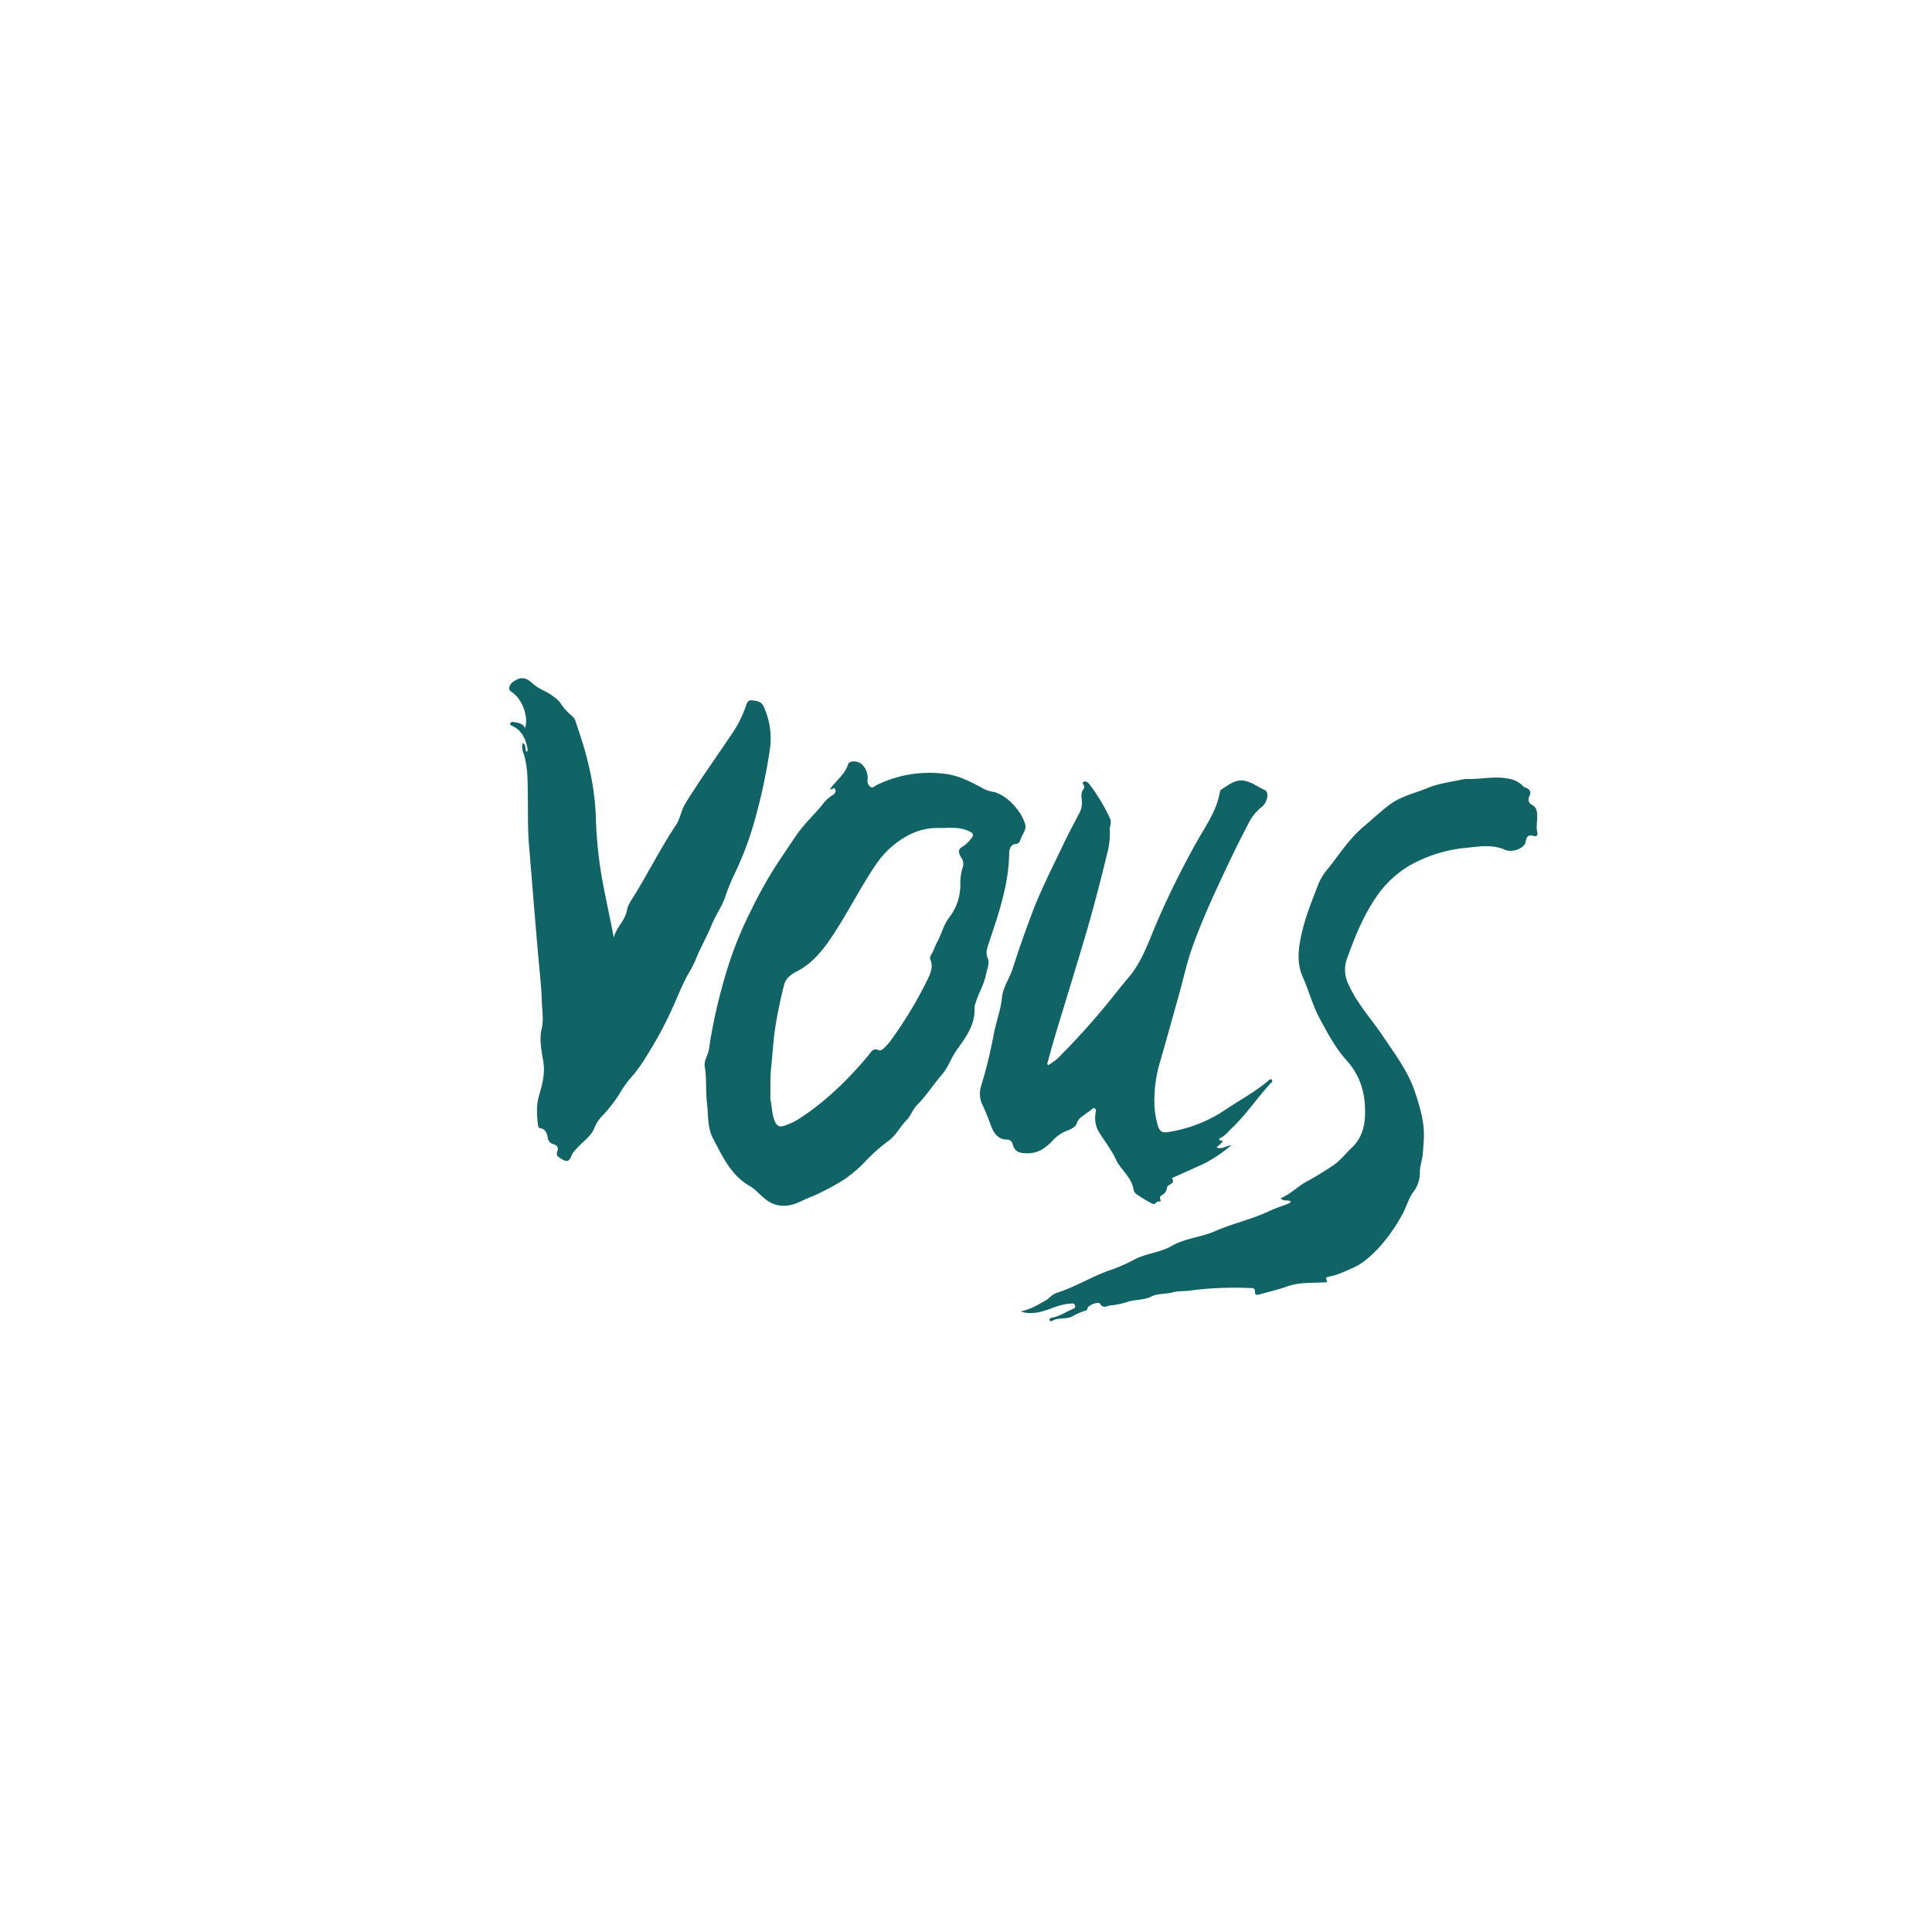 <svg id="Calque_1" data-name="Calque 1" xmlns="http://www.w3.org/2000/svg" viewBox="0 0 2000 2000"><defs><style>.cls-1{fill:#106466;}</style></defs><title>4</title><g id="Groupe_16" data-name="Groupe 16"><path id="Tracé_66" data-name="Tracé 66" class="cls-1" d="M859.36,816.68c6.24-8.72,15.19-14.92,18.61-25.53,1.42-4.41,11.55-3.66,15.12,1a19.16,19.16,0,0,1,5,14.94,7.59,7.59,0,0,0,3,7.4c2.27,1.85,4.33-.81,6.33-1.76a124.66,124.66,0,0,1,71.11-11.64c13.72,1.75,25.49,7.73,37.28,14.1a32.75,32.75,0,0,0,10.74,4.21c16.07,2.43,31.71,21.74,34.79,34.27,1.17,4.73-2.25,9.08-4.12,13.38-1.28,3-1.46,6.54-6.73,6.82-3,.15-5.72,4.3-5.76,8.5-.27,33.4-11.27,64.35-21.64,95.48-1.5,4.51-2.9,8.81-.43,14.52,2,4.5-.92,11.26-2.07,16.93-2.09,10.19-7.7,19.13-10.64,29a13.49,13.49,0,0,0-1.11,4.33c1.08,17.94-9.06,31.13-18.62,44.61-5.63,7.92-8.54,17.52-14.94,24.92-9,10.47-16.44,22.22-26.22,32.13-4.3,4.36-6.1,10.64-10.53,15.16-6.44,6.58-10.38,15-18.06,21.06a174.15,174.15,0,0,0-23.27,20.3,136.54,136.54,0,0,1-23.76,20.49,232.93,232.93,0,0,1-21.79,12.13c-7.14,4-14.91,6.41-22.13,10-11.21,5.49-23.93,7.73-36.09-1.21-6.1-4.49-10.78-10.67-17.18-14.35-19.68-11.31-28.38-30.86-38.2-49.53-5.91-11.23-4.67-24-6.16-36.19-1.54-12.6-.2-25.37-2.33-38-1.07-6.34,3.51-11.72,4.33-18a526,526,0,0,1,14.16-66.31,392.31,392.31,0,0,1,29.13-76.77,467.4,467.4,0,0,1,24.66-44.73c7.21-11.08,14.68-22,22-32.92,8.27-12.3,19.19-22.08,28.33-33.49a36.67,36.67,0,0,1,9.53-8.68c2.11-1.27,3.88-3.15,3-5.87C863.48,813.6,861.12,818.85,859.36,816.68Zm-61.93,321.17c2,7.63,1.36,16.05,5.06,23.7,2,4.1,4.37,5.33,8.7,4a65.13,65.13,0,0,0,16.36-7.6c27.39-17.81,50.47-40.42,71.38-65.36,2.9-3.45,4.75-8.44,11-5.3,1,.52,3.47-.67,4.61-1.75a58.5,58.5,0,0,0,7.75-8.66,428.08,428.08,0,0,0,37.79-62.65c3.1-6.6,6.3-13.32,3-20.92-1-2.3.45-4.22,1.49-6,2.25-4,3.57-8.41,5.72-12.31,4.53-8.26,6.44-17.76,12.39-25.3a54.73,54.73,0,0,0,11.44-34.77,55.26,55.26,0,0,1,2.3-16.51,11.05,11.05,0,0,0-1.08-10.25c-1.64-2.59-5.14-8,.3-11.16a35.3,35.3,0,0,0,9.17-8.27c4.48-5.25,2-6.63-2.55-8.67-9.91-4.43-20.3-2.77-30.56-2.93a63.87,63.87,0,0,0-28.31,6A92.31,92.31,0,0,0,906.74,895c-15,21.93-26.92,45.71-41.27,68.05-11.08,17.23-22.47,33.52-41.58,43.07-5.07,2.53-10.58,7.07-12.08,13-3.69,14.61-6.9,29.4-9.22,44.28-2.15,13.83-2.83,27.87-4.31,41.81C797.13,1116,797.72,1126.77,797.43,1137.85Z"/><path id="Tracé_67" data-name="Tracé 67" class="cls-1" d="M541.16,769.09c4,2.36,2,6.37,3.71,9.17,2-.9,1.3-2.62,1.08-3.85-1.83-9.84-5.91-18.24-15.44-22.91-1.14-.56-2.75-.67-2.32-2.43a2.49,2.49,0,0,1,3.12-1.66h0c4.69.7,9.57,1.11,12.23,6.29,3.71-11.06-2.44-28.77-12.34-36.27-2-1.54-4.8-2.51-4-5.89a11,11,0,0,1,5.79-6.91c7.54-4.92,13-2.16,18.41,2.9,6.39,6,15.08,8.19,21.8,13.76a28.47,28.47,0,0,1,6.53,5.86,59.74,59.74,0,0,0,12.39,14,12,12,0,0,1,3.81,5.88c4.42,13.51,9.2,27.05,12.36,40.77a276.36,276.36,0,0,1,8.42,54.84,445.09,445.09,0,0,0,7.68,73.27c3.49,18.13,7.55,36.15,11,54.77,2.45-10.66,11.77-17.71,13.68-28.55,1-5.67,4.57-10.27,7.46-15,14.78-24.1,27.49-49.42,43.2-73,4.49-6.73,5.29-15,9.5-21.91,14.51-23.79,30.89-46.32,46.33-69.49a120.55,120.55,0,0,0,16.85-32.71c.85-2.93,2.46-5.43,5.8-5.08,4.72.49,9.94,1.16,12.15,6.08A79.11,79.11,0,0,1,797,775.72a600.78,600.78,0,0,1-16,74.48,338.5,338.5,0,0,1-20.29,53.87A206,206,0,0,0,750.88,928c-3.43,10.35-9.91,19.13-14,29.06-4.66,11.41-10.71,22.12-15.56,33.4a104.6,104.6,0,0,1-6.33,13.47c-8.7,14.26-14.18,30-21.38,45a392,392,0,0,1-24.62,44.8A150.57,150.57,0,0,1,652.79,1116a109.06,109.06,0,0,0-12.13,17.35,153.46,153.46,0,0,1-18.55,23.26,39.74,39.74,0,0,0-7,11.55c-4.05,9.29-12.78,14.27-18.88,21.64a22.93,22.93,0,0,0-4.26,5.66c-2.09,5.47-3.89,8.58-10.62,4.3-3.45-2.2-6-3.51-4.52-7.51,1.57-4.33.07-6.63-3.91-7.77a7.51,7.51,0,0,1-5.81-6.66c-.88-4.09-2-9.1-7.81-9.86-1.7-.22-2.25-2-2.41-3.5-1.1-10.07-1.93-19.89,1.06-30.11,3.33-11.4,6.55-23,4.45-35.47-1.85-11-4.25-22.9-1.76-33.29,2.43-10.15.46-19.73.25-29.14-.26-11.73-1.59-23.78-2.68-35.66-3.83-41.89-7.07-83.84-10.58-125.77-1.46-17.4-.94-34.84-1.23-52.27-.24-14.62.15-29.45-4.68-43.64A15.84,15.84,0,0,1,541.16,769.09Z"/><path id="Tracé_68" data-name="Tracé 68" class="cls-1" d="M1056.65,1357.52c9.4-1.82,17.47-6.56,25.68-11.18,4-2.26,6.6-6.36,11-7.75,19.78-6.19,37.35-17.56,57.07-24.13a181.05,181.05,0,0,0,24.75-11c12-6.14,25.91-6.81,37.6-13.57,14.16-8.19,30.82-9.08,45.42-15.52,18.18-8,37.73-12.09,55.68-20.62,6-2.87,12.42-4.92,18.68-7.28,1.4-.53,3-.7,3.56-2.94-3-1.66-7.33.52-10.45-3.12,10.11-4,17.19-11.93,26.53-17s18.5-10.74,27.45-16.66c7.9-5.21,13.36-12.66,20-18.91,9.28-8.66,13-20.59,13.42-32.88.83-21.33-4.09-40.74-19.16-57.39-11.51-12.71-19.54-28-27.75-43.25-7.45-13.85-11.18-28.8-17.5-42.89-7-15.52-4.28-32.08-.39-48.25,4-16.64,10.59-32.36,16.66-48.27a65.1,65.1,0,0,1,10.64-16.7c11.47-14.46,21.49-30.25,35.89-42.32,9.4-7.89,18.41-16.64,28.16-23.64,11.07-8,25.49-11.29,38.46-16.6,11.69-4.79,24-6.17,36-8.82a27.53,27.53,0,0,1,6.41-.45c12,.24,24-2.41,36.07-1.08,7.43.81,14.59,2.57,20,8.35a6.74,6.74,0,0,0,2.66,1.73c4.74,1.57,6.07,4.76,4,9.08a6.21,6.21,0,0,0,2.25,8.5,6.77,6.77,0,0,0,.66.33c5,2.73,5.08,7.22,5.2,11.66.16,5.57-1.29,11.14.12,16.75.67,2.68-.71,4.63-3.47,3.77-6-1.86-7.51.45-8.65,6.17-1.35,6.71-13.82,11.41-21.58,8-13.26-5.82-26.73-3.29-40.08-1.93a148.57,148.57,0,0,0-50.84,14.23,107.54,107.54,0,0,0-40.58,34.4c-14.59,20.54-23.74,43.6-32.17,67a34.26,34.26,0,0,0,2.25,26.4c8.77,19.33,23.14,34.84,34.82,52.19,12.72,18.92,26.66,37.09,33.94,59.26,5.11,15.52,9.71,31.07,8.9,47.5-.26,5.32-.71,11-1.16,16.25-.58,6.46-3.19,12.6-2.92,19.19a32.53,32.53,0,0,1-7.12,20.23c-5.08,7.18-7.08,16-11.57,23.72a179.14,179.14,0,0,1-24.5,34.31c-7.68,8-15.68,15.54-26.47,20.25-8.06,3.54-15.79,7.47-24.51,8.88-5.33.87-1.57,4.71-1.92,5.86-14.24.93-28.35-.32-41.06,4.26-9.48,3.42-19.12,5.57-28.7,8.25-2.35.65-5.1,1.48-4.94-3.22.14-4.19-3.87-3.18-6.47-3.34a349.68,349.68,0,0,0-61.7,2.8c-5.76.67-12,.22-17.23,1.73-7.21,2.09-14.89.79-21.76,4.29-7.12,3.63-15.33,3-22.9,5a88.24,88.24,0,0,1-18.79,4.2c-4,.16-8.11,4-11.55-1.8-1.43-2.44-12.34,1.38-12.93,4.86-.39,2.34-1.57,2.16-2.75,2.57a71.66,71.66,0,0,0-12.45,5.43c-6.64,3.9-15,.94-21.64,5.12a1.58,1.58,0,0,1-2.18-.53,1.65,1.65,0,0,1-.23-.78c0-1.53,1.53-2,2.77-2.24,7.37-1.34,13.56-5.52,20.24-8.47,1.81-.8,4.6-1.58,3.14-4.58-1.2-2.48-3.31-1.39-5.54-1.27-13.57.7-25.09,9.37-38.84,9.55A28.13,28.13,0,0,1,1056.65,1357.52Z"/><path id="Tracé_69" data-name="Tracé 69" class="cls-1" d="M1085,1102.68a56.35,56.35,0,0,0,14.28-11.48,758.22,758.22,0,0,0,52.52-59.06c5.41-6.67,10.67-13.49,16.27-20,14.09-16.45,20.68-36.68,29-56.11a885.23,885.23,0,0,1,42.24-85.34c7.81-13.88,17-27.12,21.63-42.66.6-2.06,1-4.19,1.53-6.28.38-1.44.44-3.56,1.4-4.15,5.44-3.35,10.77-7.73,16.76-9.13,10.89-2.55,19.44,5.29,28.64,9.41,4.74,2.13,3,12.43-3,17.38a48.92,48.92,0,0,0-12.85,15.22c-6,11.72-12.13,23.35-17.78,35.23-14.74,31-29.54,62-41.15,94.37-5.89,16.41-9.53,33.63-14.24,50.46-6.17,22.06-12.3,44.11-18.6,66.13a141.59,141.59,0,0,0-6.57,47.85,89.17,89.17,0,0,0,3.81,21.56c1.77,5.56,5.07,6.66,10.32,5.83a145.55,145.55,0,0,0,59.68-23.37c14.8-10,30.73-18.32,44.36-30.06,1-.81,2.18-2,3.34-.7s0,2.43-.92,3.35c-13.87,14.74-24.94,31.9-39.69,45.9-3.89,3.69-7,8.09-12,10.69-1.6.85-3.75,2.64.65,3,1.84.15.5,1.69-.1,2.31-1.47,1.51-3.11,2.86-5.22,4.76,6,2.55,10.1-2.14,15.11-2.07a142.6,142.6,0,0,1-28.41,19.06c-10.35,4.76-20.75,9.37-31.13,14l-1.72.81c4.46,6.51-5.14,5.95-5.22,10.38a8.43,8.43,0,0,1-4.47,6.79c-1.22.78-2.75,1.49-2.59,3.39.12,1.34,1.33,4.16-.33,3.66-3.43-1-4.3,4-8,2.1a145.49,145.49,0,0,1-16.06-9.71,8,8,0,0,1-3.09-4.79c-1.82-12.89-13.12-20.15-18.24-31.22-4.93-10.63-12.63-19.93-18.58-30.13a28.26,28.26,0,0,1-2.4-17.73c.2-1.7.88-3.78-.76-4.84-1.86-1.22-3,.85-4.34,1.84-1.9,1.41-3.94,2.65-5.79,4.13-3.37,2.68-7.11,4.36-8.66,9.59-1,3.47-6.18,6.16-10.63,7.71a38.15,38.15,0,0,0-14.45,10.19c-7.24,7.38-14.66,13.25-26.93,12.93-8.59-.22-12.06-2.07-14.42-9.45a5.64,5.64,0,0,0-5.34-4.71c-9,.1-13.68-5.86-16.52-13.23-3-7.85-5.91-15.72-9.57-23.33a26.1,26.1,0,0,1-1.27-18.44,488.82,488.82,0,0,0,12.77-51.53c2.24-13.74,7.6-26.66,9-40.69,1.07-10.7,7.92-19.94,11.22-30.27,6.42-20.12,13.48-40.11,21-59.8,8.88-23.15,20.38-45.31,31-67.76,5.46-11.51,11.56-22.72,17.39-34.05a21.41,21.41,0,0,0,2.09-10c0-4.79-1.85-9.93,2.09-14.23.45-.48.21-1.66.17-2.5-.09-1.64-3-3.71.08-4.77,2-.71,4,.9,5.47,2.74A189.16,189.16,0,0,1,1149,847.11c2,4.21-.26,8-.2,12.06a80.48,80.48,0,0,1-1.68,20.53c-7.63,31.25-15.6,62.42-24.8,93.24q-10.65,35.68-21.57,71.3c-5.71,18.5-11.31,37.06-16.31,55.78C1084.23,1100.81,1083.8,1101.67,1085,1102.68Z"/></g></svg>